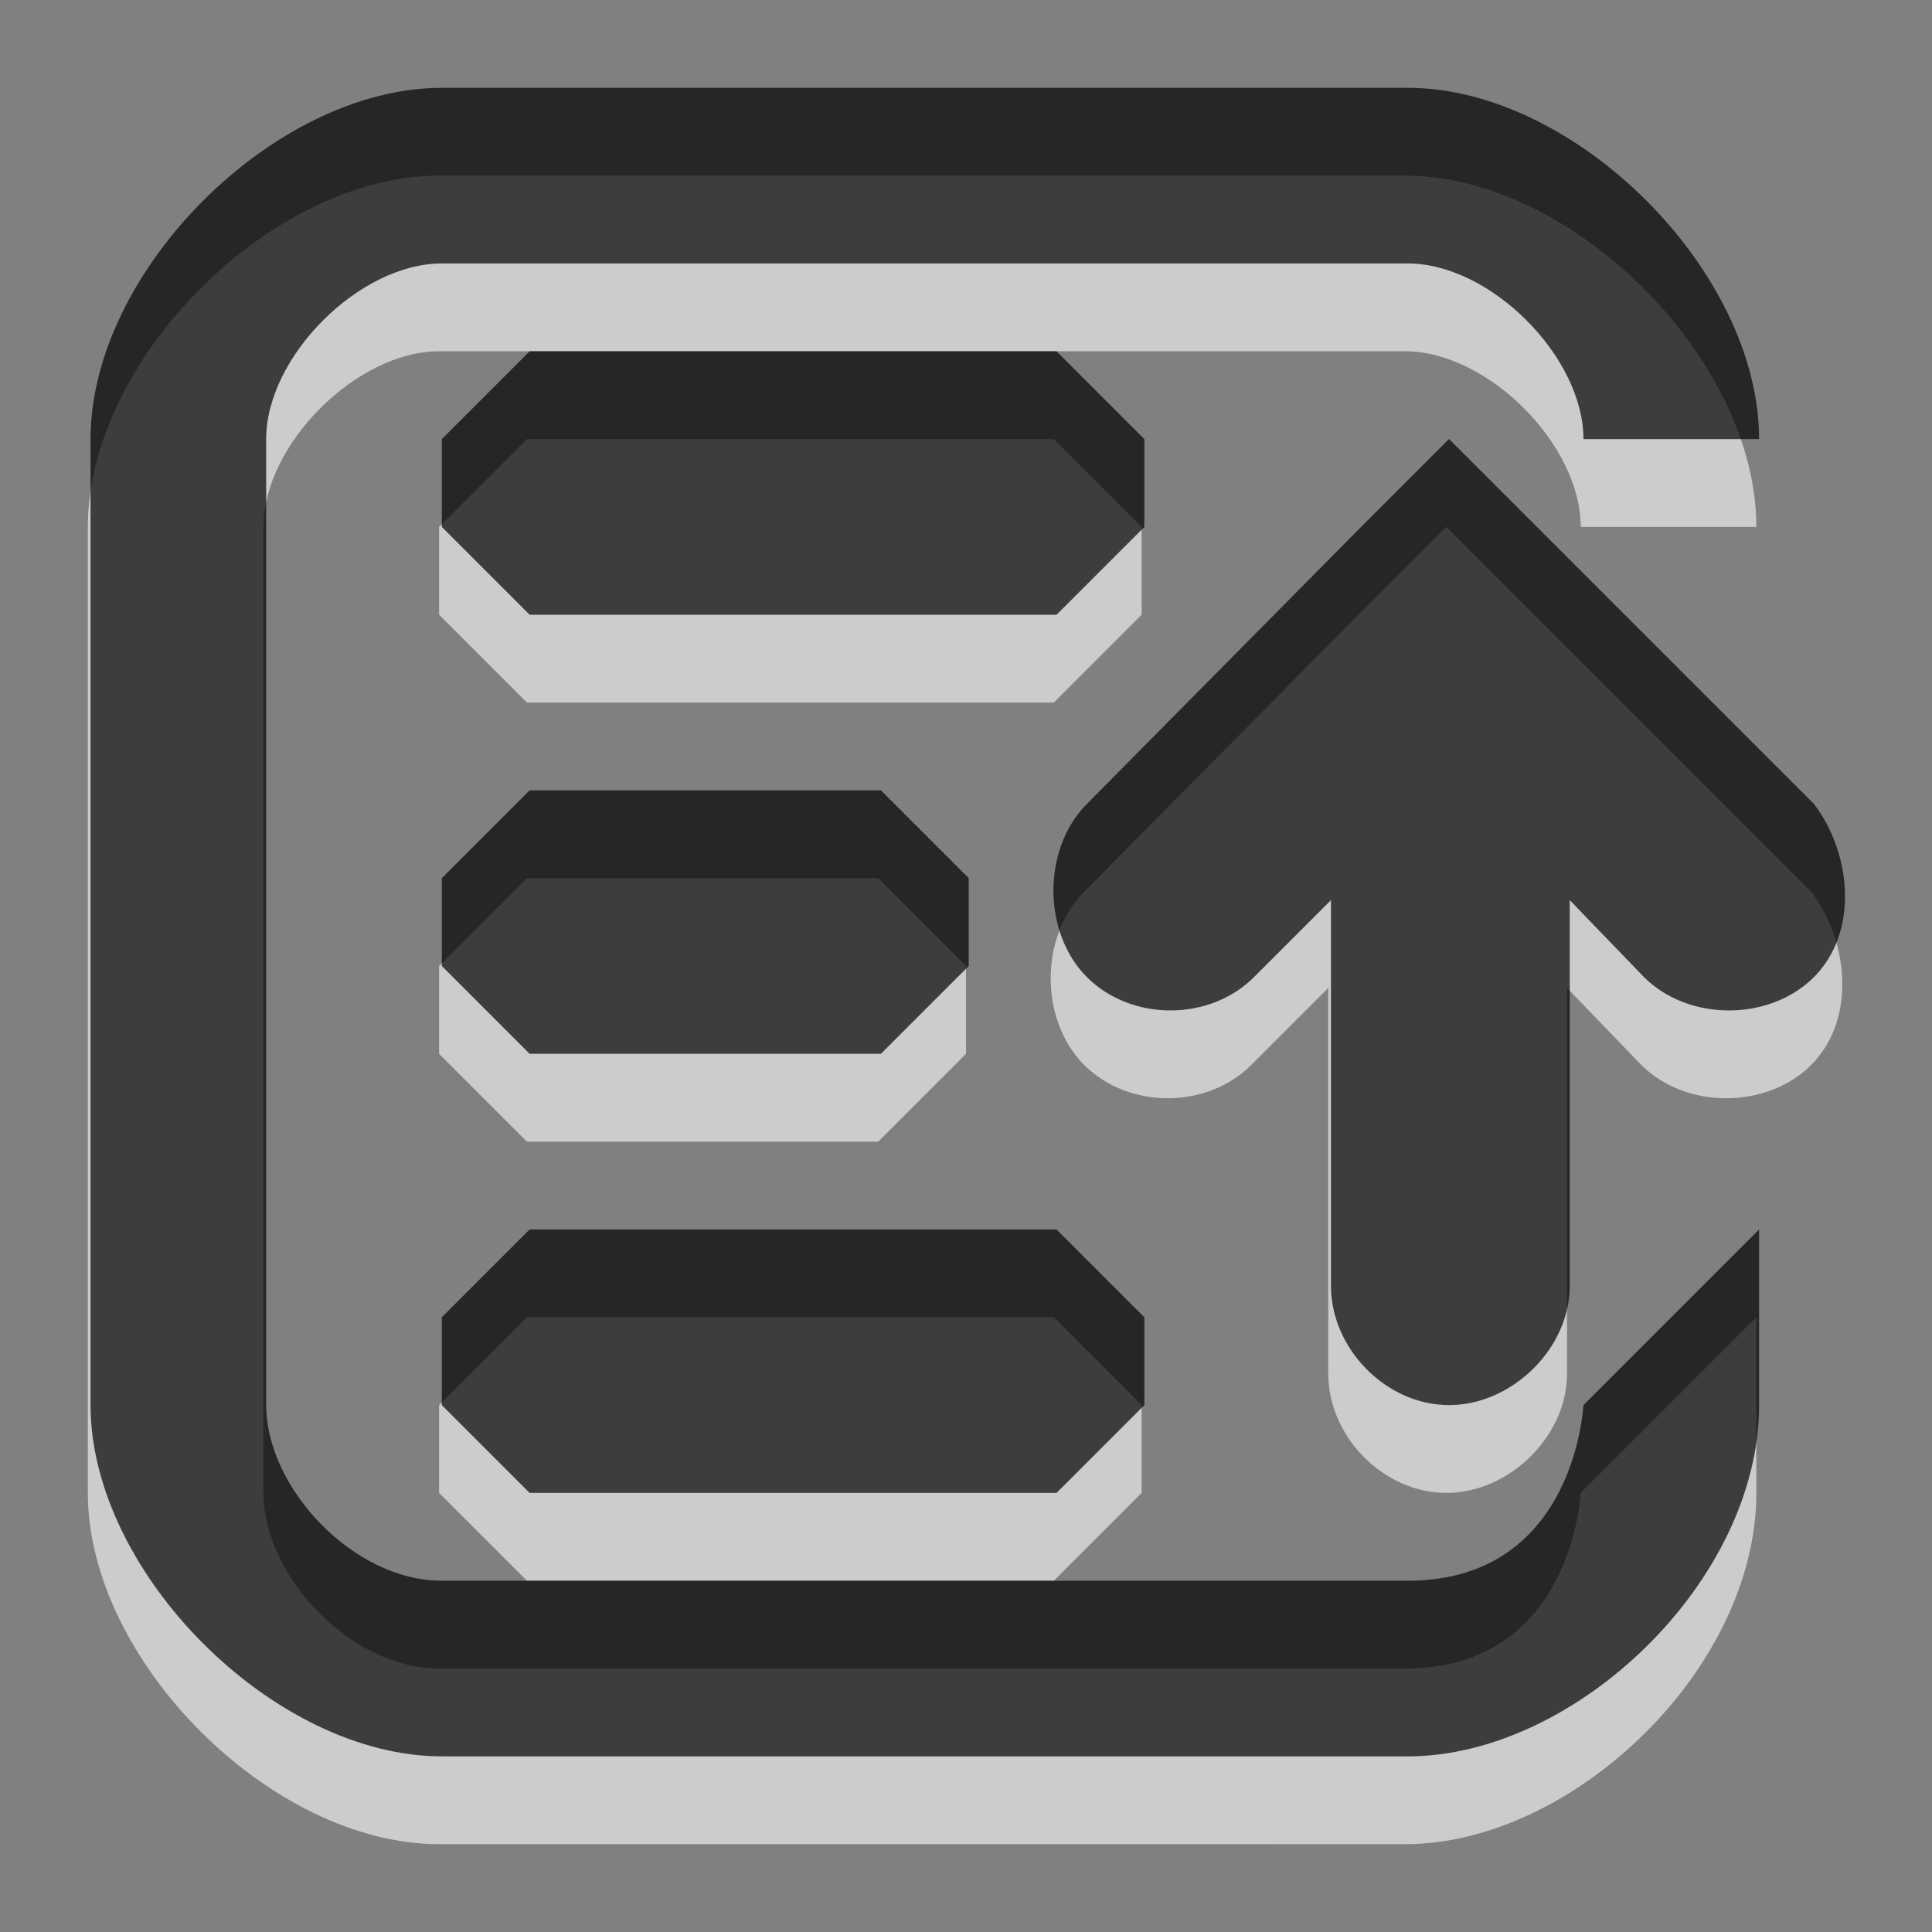 <?xml version="1.0" encoding="UTF-8" standalone="no"?>
<!-- Created with Inkscape (http://www.inkscape.org/) -->

<svg
   xmlns:dc="http://purl.org/dc/elements/1.1/"
   xmlns:cc="http://creativecommons.org/ns#"
   xmlns:rdf="http://www.w3.org/1999/02/22-rdf-syntax-ns#"
   xmlns:svg="http://www.w3.org/2000/svg"
   xmlns="http://www.w3.org/2000/svg"
   xmlns:sodipodi="http://sodipodi.sourceforge.net/DTD/sodipodi-0.dtd"
   xmlns:inkscape="http://www.inkscape.org/namespaces/inkscape"
   width="22"
   height="22"
   id="svg6662"
   version="1.1"
   inkscape:version="0.92.5 (2060ec1f9f, 2020-04-08)"
   sodipodi:docname="lastfiles.svg">
  <rect width="100%" height="100%" fill="#808080" stroke="none"/>
  <defs
     id="defs6664">
    <linearGradient
       y2="11.024"
       y1="3.007"
       x2="0"
       id="linearGradient1022-8-8-3-0-2-5-0"
       gradientUnits="userSpaceOnUse">
      <stop
         id="stop3001-0-9-4-1-6-9"
         offset="0" />
      <stop
         id="stop3003-5-6-6-1-6-7"
         stop-color="#363636"
         offset="1" />
    </linearGradient>
  </defs>
  <sodipodi:namedview
     id="base"
     pagecolor="#ffffff"
     bordercolor="#666666"
     borderopacity="1.0"
     inkscape:pageopacity="0.0"
     inkscape:pageshadow="2"
     inkscape:zoom="21.868421"
     inkscape:cx="-1.3922986"
     inkscape:cy="9.8140794"
     inkscape:document-units="px"
     inkscape:current-layer="capa1"
     showgrid="true"
     inkscape:showpageshadow="false"
     inkscape:window-width="1920"
     inkscape:window-height="1049"
     inkscape:window-x="1920"
     inkscape:window-y="0"
     inkscape:window-maximized="1"
     inkscape:snap-bbox="true">
    <inkscape:grid
       type="xygrid"
       id="grid3327"
       empspacing="5"
       visible="true"
       enabled="true"
       snapvisiblegridlinesonly="true" />
  </sodipodi:namedview>
  <g
     inkscape:label="Capa 1"
     inkscape:groupmode="layer"
     id="capa1"
     transform="translate(0,-1030.362)">
    <path
       id="path3021"
       d="m 5,1051.362 c -1.91,0 -4,-2.09 -4,-4 v -11 c 0,-1.91 2.09,-4 4,-4 h 11 c 1.91,0 4,2.09 4,4 h -2 c 0,-0.939 -1.061,-2 -2,-2 H 5 c -0.939,0 -2,1.061 -2,2 v 11 c 0,0.939 0.989,2 2,2 h 11 c 1.945,0 2,-2.067 2,-2 l 2,-2 v 2 c 0,2.001 -2.09,4 -4,4 z m 1,-3 -1,-1 v -1 l 1,-1 h 6 l 1,1 v 1 l -1,1 z m 10.469,-1 c -0.72,0 -1.354,-0.651 -1.344,-1.375 v -4.375 l -0.875,0.875 c -0.506,0.508 -1.401,0.508 -1.906,0 -0.506,-0.508 -0.506,-1.46 0,-1.969 l 3.156,-3.188 0.969,-0.969 0.969,0.969 3.188,3.188 c 0.433,0.572 0.506,1.46 0,1.969 -0.506,0.508 -1.432,0.508 -1.938,0 l -0.844,-0.875 v 4.375 c 0.01,0.724 -0.655,1.375 -1.375,1.375 z m -10.469,-4 -1,-1 v -1 l 1,-1 h 4 l 1,1 v 1 l -1,1 z m 0,-5 -1,-1 v -1 l 1,-1 h 6 l 1,1 v 1 l -1,1 z"
       style="color:#000000;display:inline;overflow:visible;visibility:visible;opacity:0.6;fill:#ffffff;fill-opacity:1;fill-rule:nonzero;stroke:#000000;stroke-width:0;stroke-miterlimit:4;stroke-dasharray:none;stroke-opacity:1;marker:none;enable-background:accumulate"
       inkscape:connector-curvature="0" />
    <path
       style="color:#000000;display:inline;overflow:visible;visibility:visible;opacity:0.7;fill:#000000;fill-opacity:1;fill-rule:nonzero;stroke:none;stroke-width:1;marker:none;enable-background:accumulate"
       d="m 5.031,1050.362 c -1.91,0 -4,-2.09 -4,-4 v -11 c 0,-1.91 2.09,-4 4,-4 h 11 c 1.91,0 4,2.09 4,4 h -2 c 0,-0.939 -1.061,-2 -2,-2 h -11 c -0.939,0 -2,1.061 -2,2 v 11 c 0,0.939 0.989,2 2,2 h 11 c 1.945,0 2,-2.067 2,-2 l 2,-2 v 2 c 0,2.001 -2.09,4 -4,4 z m 1,-3 -1,-1 v -1 l 1,-1 h 6 l 1,1 v 1 l -1,1 z m 10.469,-1 c -0.72,0 -1.354,-0.651 -1.344,-1.375 v -4.375 l -0.875,0.875 c -0.506,0.508 -1.401,0.508 -1.906,0 -0.506,-0.508 -0.506,-1.46 0,-1.969 l 3.156,-3.188 0.969,-0.969 0.969,0.969 3.188,3.188 c 0.433,0.572 0.506,1.46 0,1.969 -0.506,0.508 -1.432,0.508 -1.938,0 l -0.844,-0.875 v 4.375 c 0.01,0.724 -0.655,1.375 -1.375,1.375 z m -10.469,-4 -1,-1 v -1 l 1,-1 h 4 l 1,1 v 1 l -1,1 z m 0,-5 -1,-1 v -1 l 1,-1 h 6 l 1,1 v 1 l -1,1 z"
       id="path3003"
       inkscape:connector-curvature="0" />
  </g>
</svg>
